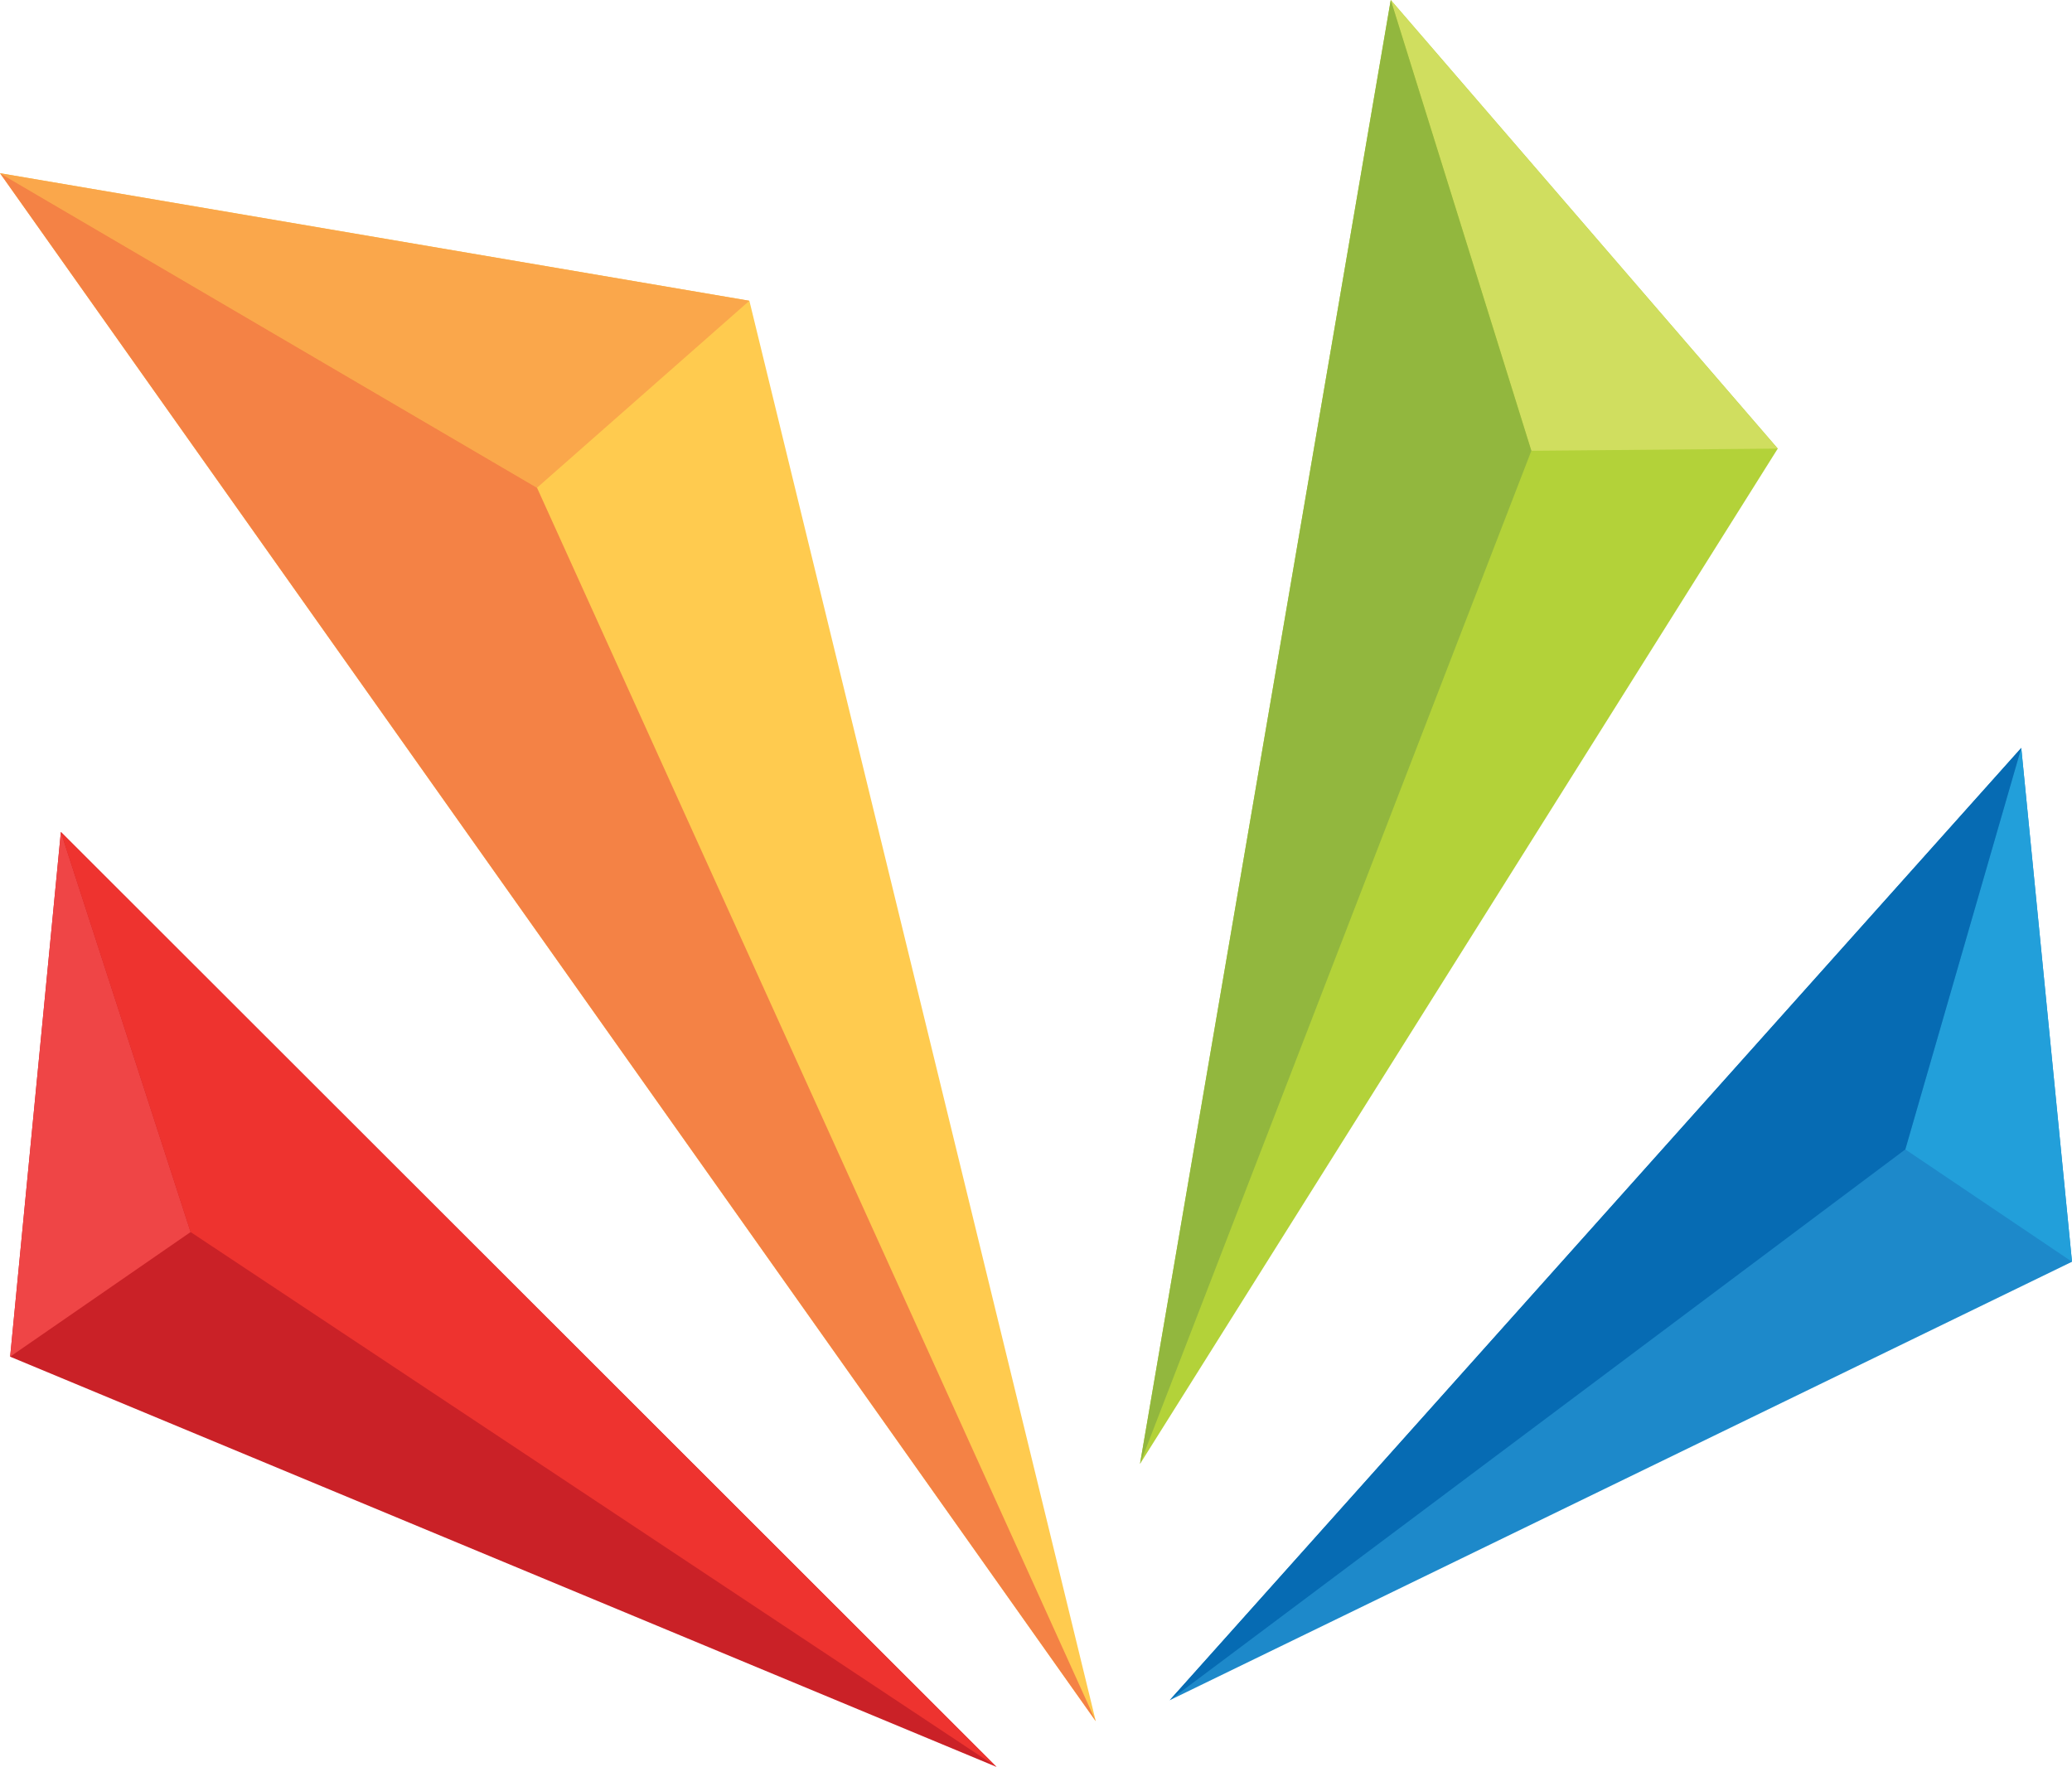<?xml version="1.0" encoding="UTF-8"?><svg id="Layer_2" xmlns="http://www.w3.org/2000/svg" viewBox="0 0 28.59 24.38"><defs><style>.cls-1{fill:#ffcb4f;}.cls-2{fill:#b3d239;}.cls-3{fill:#faa74b;}.cls-4{fill:#92b73e;}.cls-5{fill:#229fda;}.cls-6{fill:#ef4546;}.cls-7{fill:#d0de5f;}.cls-8{fill:#1d89ca;}.cls-9{fill:#ee332f;}.cls-10{fill:#066bb3;}.cls-11{fill:#f48245;}.cls-12{fill:#ca2127;}</style></defs><g id="Layer_1-2"><g><g><polygon class="cls-1" points="10.34 4.15 0 2.39 15.12 23.75 10.34 4.15"/><polygon class="cls-3" points="10.34 4.15 0 2.39 7.41 6.73 10.34 4.15"/><polygon class="cls-11" points="7.41 6.73 0 2.39 15.12 23.75 7.41 6.73"/></g><g><polygon class="cls-2" points="19.19 0 15.73 20.2 24.53 6.19 19.19 0"/><polygon class="cls-7" points="19.19 0 21.13 6.22 24.53 6.19 19.19 0"/><polygon class="cls-4" points="19.19 0 15.73 20.2 21.13 6.22 19.19 0"/></g><g><polygon class="cls-12" points=".84 11.48 .14 18.72 13.75 24.38 .84 11.48"/><polygon class="cls-6" points=".84 11.48 .14 18.72 2.63 17 .84 11.48"/><polygon class="cls-9" points=".84 11.48 2.63 17 13.75 24.38 .84 11.48"/></g><g><polygon class="cls-8" points="27.89 10.32 16.14 23.46 28.59 17.41 27.89 10.32"/><polygon class="cls-5" points="27.89 10.32 26.29 15.86 28.59 17.41 27.89 10.32"/><polygon class="cls-10" points="16.14 23.46 26.29 15.86 27.89 10.32 16.14 23.46"/></g></g></g></svg>